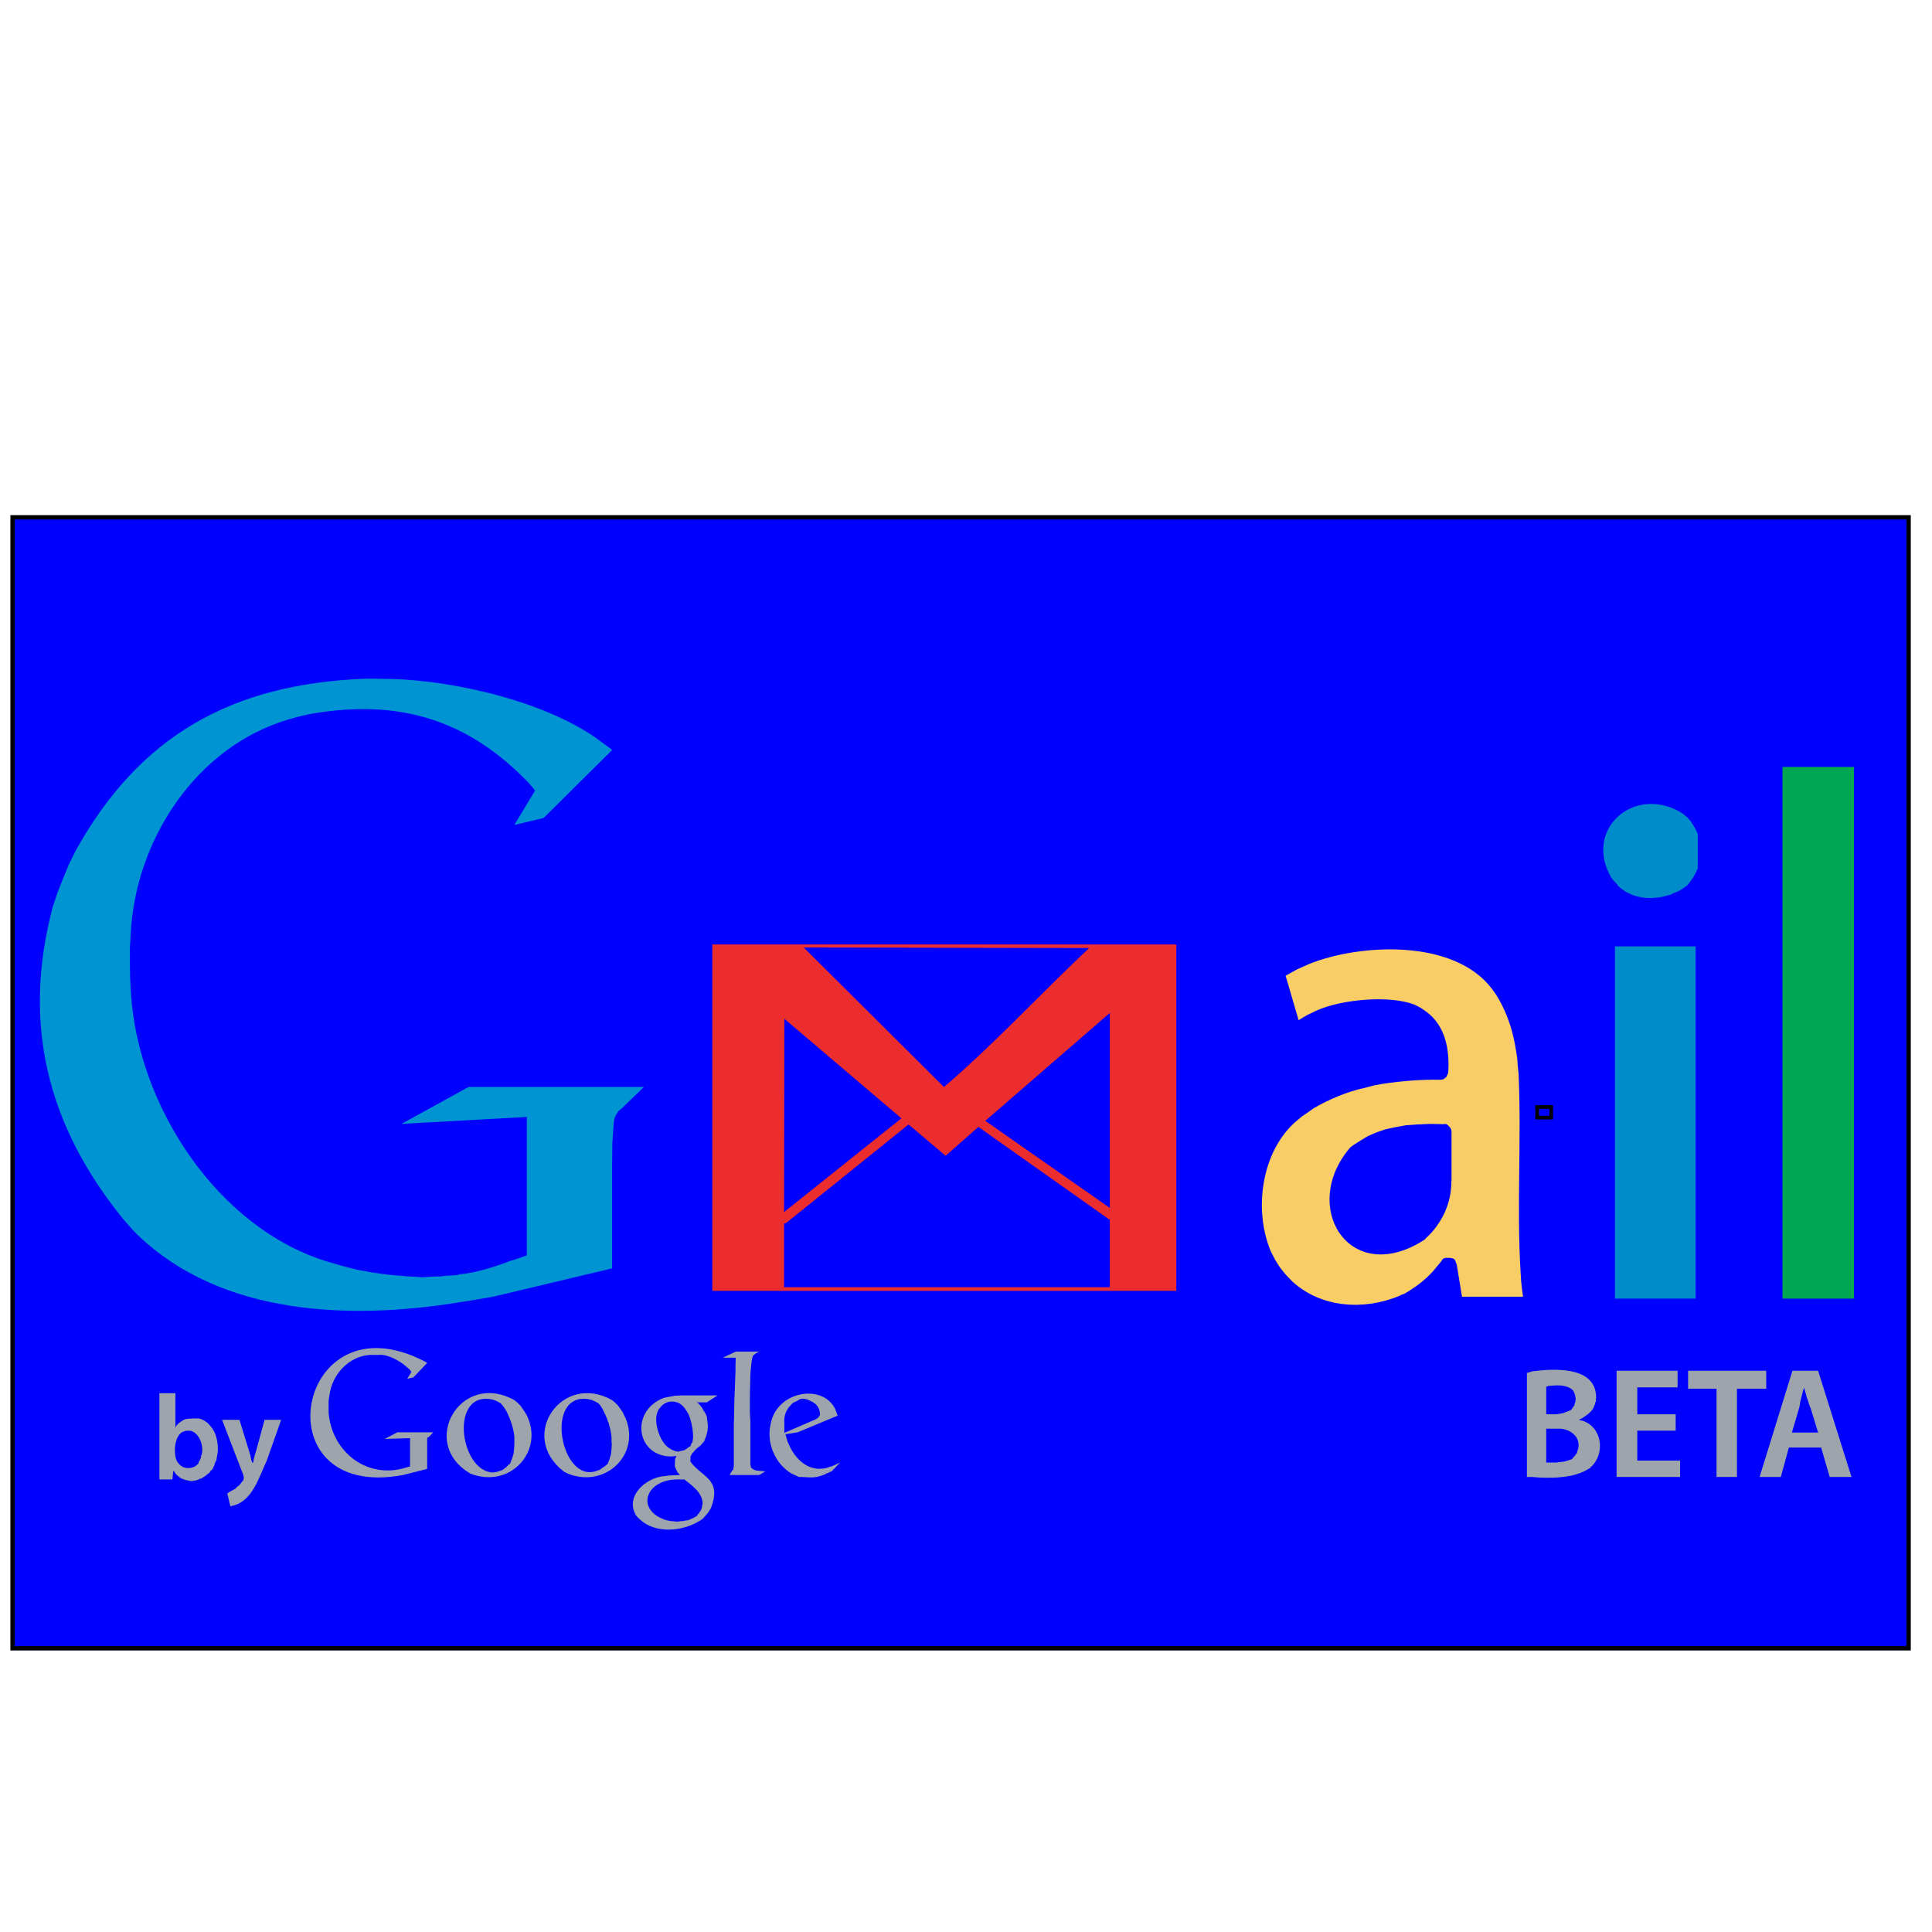 <?xml version="1.0" encoding="UTF-8" standalone="no"?>
<!-- Created with Inkscape (http://www.inkscape.org/) -->
<svg
   xmlns:dc="http://purl.org/dc/elements/1.1/"
   xmlns:cc="http://creativecommons.org/ns#"
   xmlns:rdf="http://www.w3.org/1999/02/22-rdf-syntax-ns#"
   xmlns:svg="http://www.w3.org/2000/svg"
   xmlns="http://www.w3.org/2000/svg"
   xmlns:sodipodi="http://sodipodi.sourceforge.net/DTD/sodipodi-0.dtd"
   xmlns:inkscape="http://www.inkscape.org/namespaces/inkscape"
   version="1.0"
   width="530"
   height="530"
   id="svg2"
   sodipodi:version="0.32"
   inkscape:version="0.46"
   sodipodi:docname="Gmail_Logo2.svg"
   inkscape:output_extension="org.inkscape.output.svg.inkscape">
  <sodipodi:namedview
     inkscape:window-height="740"
     inkscape:window-width="1280"
     inkscape:pageshadow="2"
     inkscape:pageopacity="0.0"
     guidetolerance="10.0"
     gridtolerance="10.0"
     objecttolerance="10.0"
     borderopacity="1.0"
     bordercolor="#666666"
     pagecolor="#ffffff"
     id="base"
     showgrid="false"
     inkscape:zoom="1.0339623"
     inkscape:cx="265"
     inkscape:cy="251.05839"
     inkscape:window-x="-5"
     inkscape:window-y="-3"
     inkscape:current-layer="svg2" />
  <defs
     id="defs4">
    <inkscape:perspective
       sodipodi:type="inkscape:persp3d"
       inkscape:vp_x="0 : 135 : 1"
       inkscape:vp_y="0 : 1000 : 0"
       inkscape:vp_z="530 : 135 : 1"
       inkscape:persp3d-origin="265 : 90 : 1"
       id="perspective27" />
  </defs>
  <rect
     style="fill:#0000ff;fill-rule:evenodd;stroke:#000000;stroke-width:1.186px;stroke-linecap:butt;stroke-linejoin:miter;stroke-opacity:1"
     id="rect2420"
     width="520.142"
     height="310.27"
     x="3.447"
     y="141.907" />
  <g
     transform="translate(-106.98,-142.247)"
     id="layer1">
    <g
       transform="matrix(0.863,0,0,0.863,30.22,60.901)"
       id="g2571">
      <path
         d="M 625.288,354.093 L 624.058,353.036 L 622.828,352.239 C 607.96,344.021 592.419,358.049 601.07,373.137 L 601.946,374.282 L 603.088,375.431 L 603.088,375.693 C 607.008,379.42 611.818,380.283 617.037,379.397 L 618.527,379.046 L 620.108,378.603 L 620.721,378.249 L 621.423,377.986 L 622.828,377.369 L 624.058,376.575 L 625.288,375.693 L 626.253,374.459 L 627.132,373.226 L 627.919,371.815 L 628.621,370.316 L 628.621,359.385 L 627.919,357.797 L 627.132,356.475 L 626.253,355.149 L 625.288,354.093"
         id="path2398"
         style="fill:#008bca;fill-opacity:1;fill-rule:evenodd;stroke:none" />
      <path
         d="M 602.3,507.062 L 627.923,507.062 L 627.923,395.092 L 602.3,395.092 L 602.3,507.062 z"
         id="path2400"
         style="fill:#008bca;fill-opacity:1;fill-rule:nonzero;stroke:none" />
      <path
         d="M 497.617,404.438 L 501.74,418.545 L 504.549,416.869 L 507.531,415.458 C 515.234,411.981 530.758,410.442 538.77,413.697 L 540.613,414.664 L 542.28,415.813 C 548.467,420.324 549.79,428.027 549.301,435.208 L 549.124,435.736 L 548.599,436.796 L 548.333,436.796 L 548.333,436.884 L 548.159,437.058 L 547.808,437.324 L 546.929,437.501 C 540.676,437.35 534.416,437.888 528.242,438.823 L 525.434,439.352 L 522.803,440.057 C 517.317,441.192 511.34,443.748 506.478,446.579 L 504.637,447.904 L 502.794,449.138 L 501.127,450.549 C 489.848,460.076 487.328,479.048 492.968,492.161 L 494.283,494.72 L 495.773,497.098 L 497.617,499.392 L 499.723,501.593 C 508.951,510.047 522.455,510.818 533.593,506.268 L 534.469,505.825 L 535.436,505.477 L 537.014,504.506 C 539.967,502.623 542.159,500.868 544.56,498.247 L 545.876,496.659 L 547.191,495.071 L 547.457,494.543 L 547.897,494.277 L 548.421,494.103 L 549.563,494.103 L 550.439,494.192 L 551.318,494.543 L 551.669,495.337 L 552.017,496.304 L 553.687,506.445 L 573.079,506.445 L 572.728,503.886 L 572.466,501.33 L 572.289,498.42 C 571.048,477.555 572.61,456.618 571.675,435.736 L 571.413,433.092 L 571.235,430.622 C 570.274,424.096 569.257,419.566 566.321,413.608 L 565.356,411.843 L 564.392,410.255 L 563.25,408.667 C 551.184,392.546 521.011,394.209 504.985,400.735 L 501.212,402.411 L 497.617,404.438 z M 521.572,456.72 L 523.767,455.397 L 526.398,454.252 L 529.206,453.281 L 532.454,452.573 L 535.788,451.956 L 539.56,451.694 L 543.507,451.52 L 547.897,451.608 L 548.244,451.52 L 548.773,451.608 L 549.124,451.871 L 549.563,452.31 L 550.088,452.927 L 550.265,453.37 L 550.351,453.987 L 550.351,469.327 L 550.265,470.207 L 550.265,471.178 L 550.088,473.031 C 549.419,478.274 546.863,483.169 543.156,486.961 L 542.454,487.578 L 541.84,488.283 L 540.262,489.254 C 517.38,502.607 502.229,477.539 518.15,459.013 L 519.204,458.216 L 521.572,456.72"
         id="path2404"
         style="fill:#f9cd66;fill-opacity:1;fill-rule:evenodd;stroke:none" />
      <path
         d="M 315.374,504.591 L 462.871,504.591 L 462.871,394.475 L 315.374,394.475 L 315.374,504.591 z M 441.727,482.02 L 441.727,503.443 L 338.185,503.443 L 338.185,483.169 L 338.362,483.169 L 338.887,482.991 L 377.76,451.69 L 389.518,461.654 L 399.957,452.484 L 441.727,482.02 z M 441.727,478.228 L 402.152,450.545 L 441.727,416.249 L 441.727,478.228 z M 435.146,395.62 L 429.792,400.735 C 416.518,413.585 403.375,427.472 389.429,439.437 L 388.99,439.788 L 344.415,395.443 L 435.146,395.62 z M 375.476,449.751 L 338.185,479.55 L 338.273,418.103 L 375.476,449.751"
         id="path2408"
         style="fill:#eb2d2e;fill-opacity:1;fill-rule:evenodd;stroke:none" />
      <path
         d="M 261.758,354.27 L 283.519,332.67 L 282.292,331.699 L 281.061,330.82 L 280.359,330.288 C 263.687,317.497 233.793,310.647 213.587,310.099 L 208.322,310.01 L 205.074,310.01 C 162.973,311.601 133.371,327.824 112.853,364.939 L 110.747,369.256 L 108.907,373.754 L 107.152,378.163 L 105.662,382.746 C 95.915,419.808 104.025,452.008 127.948,481.581 L 131.193,485.285 L 132.862,486.958 C 159.508,512.465 200.205,513.823 234.557,508.295 L 240.085,507.413 L 245.702,506.442 L 283.519,497.449 L 283.519,464.213 L 283.607,457.422 L 284.047,451.077 L 284.309,449.666 L 284.834,448.518 L 285.536,447.461 L 286.504,446.668 L 293.61,439.788 L 237.894,439.788 L 216.569,451.516 L 256.407,449.312 L 256.407,493.306 L 253.425,494.366 L 251.843,494.894 L 251.581,494.894 L 251.404,494.982 C 246.955,496.705 239.918,499.004 235.171,499.303 L 234.997,499.303 L 234.908,499.388 L 234.38,499.565 L 231.749,499.746 L 230.345,499.831 L 229.029,500.008 L 227.537,500.008 L 226.136,500.094 L 223.15,500.271 L 217.711,499.92 L 212.534,499.477 L 207.357,498.772 L 202.531,497.892 L 197.705,496.659 L 193.142,495.337 C 158.019,484.638 132.83,445.798 130.579,410.081 L 130.317,405.229 L 130.228,400.38 L 130.228,395.797 L 130.49,391.388 C 131.826,361.507 151.185,331.663 180.593,322.972 L 184.015,322.001 L 187.614,321.207 C 215.68,316.296 237.792,322.916 257.371,343.513 L 257.722,343.956 L 258.162,344.484 L 259.038,345.54 L 252.457,356.475 L 261.758,354.27"
         id="path2412"
         style="fill:#0094d2;fill-opacity:1;fill-rule:evenodd;stroke:none" />
      <path
         d="M 655.559,507.062 L 678.287,507.062 L 678.287,338.05 L 655.559,338.05 L 655.559,507.062 z"
         id="path2414"
         style="fill:#00a651;fill-opacity:1;fill-rule:nonzero;stroke:none" />
      <path
         d="M 666.878,529.984 L 658.718,529.984 L 648.276,563.749 L 655.031,563.749 L 657.577,554.406 L 667.842,554.406 L 670.562,563.749 L 677.494,563.749 L 666.878,529.984 z M 660.91,541.621 L 661.261,539.593 L 661.701,537.917 L 662.052,536.421 L 662.491,535.273 L 662.491,535.538 L 662.58,535.889 L 662.754,536.595 L 663.105,537.74 L 663.105,538.005 L 663.193,538.183 L 663.367,538.714 L 663.718,539.682 L 663.895,540.299 L 663.895,540.387 L 663.981,540.564 L 664.158,540.915 L 664.158,541.181 L 664.246,541.355 L 664.42,541.621 L 666.878,549.642 L 658.541,549.642 L 660.91,541.621"
         id="path2418"
         style="fill:#9ea4ab;fill-opacity:1;fill-rule:evenodd;stroke:none" />
      <path
         d="M 650.382,529.984 L 625.551,529.984 L 625.551,535.715 L 634.589,535.715 L 634.589,563.749 L 641.081,563.749 L 641.081,535.715 L 650.382,535.715 L 650.382,529.984"
         id="path2422"
         style="fill:#9ea4ab;fill-opacity:1;fill-rule:evenodd;stroke:none" />
      <path
         d="M 596.333,538.448 L 596.244,537.3 C 595.155,528.403 582.409,529.38 576.065,530.161 L 574.309,530.689 L 574.309,563.752 L 575.802,563.752 C 581.291,564.251 589.325,564.317 594.138,561.019 L 594.489,560.931 L 594.489,560.668 L 594.578,560.668 C 599.282,556.486 598.298,548.123 592.209,545.941 L 590.805,545.59 L 592.032,544.974 C 593.351,544.114 595.476,542.67 595.719,541.004 L 595.719,540.915 L 595.805,540.915 L 595.982,540.741 L 595.982,540.125 L 596.07,540.125 L 596.244,539.596 L 596.244,538.976 L 596.333,538.448 z M 580.451,543.829 L 580.451,535.099 L 581.064,534.833 L 581.855,534.744 C 584.197,534.561 587.157,534.416 588.964,536.244 L 589.401,537.038 L 589.663,537.917 L 589.84,539.065 L 589.752,539.242 L 589.752,539.508 L 589.663,540.036 L 589.489,540.476 L 589.401,541.004 L 589.138,541.358 L 588.964,541.535 L 588.876,541.535 L 588.876,541.798 L 588.259,542.506 L 587.206,542.946 L 586.592,543.123 L 586.067,543.386 L 584.837,543.648 L 583.61,543.829 L 580.451,543.829 z M 580.451,548.412 L 585.014,548.412 C 588.869,548.733 591.838,551.755 590.365,555.551 L 590.191,556.167 L 589.84,556.61 L 589.489,557.138 L 589.223,557.316 L 589.05,557.581 L 588.61,558.106 L 586.33,558.815 L 585.014,558.992 L 583.61,559.166 L 580.451,559.166 L 580.451,548.412"
         id="path2426"
         style="fill:#9ea4ab;fill-opacity:1;fill-rule:evenodd;stroke:none" />
      <path
         d="M 609.403,543.829 L 609.403,535.276 L 622.214,535.276 L 622.214,529.987 L 602.822,529.987 L 602.822,563.752 L 623.005,563.752 L 623.005,558.549 L 609.403,558.549 L 609.403,549.028 L 621.601,549.028 L 621.601,543.829 L 609.403,543.829"
         id="path2430"
         style="fill:#9ea4ab;fill-opacity:1;fill-rule:evenodd;stroke:none" />
      <path
         d="M 193.404,541.447 L 193.404,539.508 L 193.67,537.831 C 194.415,531.316 199.723,525.404 206.478,524.961 L 209.463,524.961 C 212.095,524.64 216.241,526.953 218.062,528.662 L 219.027,529.456 L 219.729,530.335 L 218.413,532.543 L 220.342,532.1 L 224.732,527.517 L 224.204,527.163 C 183.067,505.49 171.161,571.708 217.009,563.135 L 224.732,561.193 L 224.732,551.673 L 224.817,551.233 L 225.345,550.967 L 226.661,549.56 L 215.254,549.56 L 211.219,551.673 L 219.289,551.41 L 219.289,560.403 L 218.587,560.577 C 206.202,564.851 194.517,556.21 193.404,543.386 L 193.404,541.447"
         id="path2434"
         style="fill:#9ea4ab;fill-opacity:1;fill-rule:evenodd;stroke:none" />
      <path
         d="M 178.313,545.59 L 173.048,545.59 L 170.328,555.551 L 169.977,556.695 L 169.714,557.67 L 169.541,558.46 L 169.452,559.166 L 169.098,559.166 L 168.75,558.021 L 168.573,557.05 L 168.31,556.167 L 168.133,555.551 L 165.062,545.59 L 159.534,545.59 L 166.293,563.132 L 166.467,564.103 L 166.381,564.366 L 166.293,564.809 L 165.679,565.514 L 165.151,566.219 L 164.449,566.836 L 164.098,567.102 L 163.835,567.453 L 162.343,568.247 L 161.204,568.952 L 162.169,573.096 L 162.782,572.918 C 169.265,571.505 171.237,563.775 173.75,558.549 L 178.313,545.59"
         id="path2438"
         style="fill:#9ea4ab;fill-opacity:1;fill-rule:evenodd;stroke:none" />
      <path
         d="M 144.706,537.126 L 139.617,537.126 L 139.617,564.546 L 143.741,564.546 L 144.004,561.899 L 144.266,561.899 L 144.617,562.515 L 145.145,563.135 L 146.461,564.192 L 147.954,564.723 L 149.794,565.074 L 151.372,564.809 L 152.074,564.546 L 152.429,564.369 L 152.602,564.28 L 152.865,564.28 L 154.269,563.401 L 154.886,562.87 L 155.588,562.342 L 155.762,561.99 L 155.85,561.81 L 156.027,561.725 L 156.552,561.193 L 157.166,559.786 L 157.166,559.52 L 157.254,559.343 L 157.432,558.992 L 157.779,558.287 L 157.868,557.404 C 158.672,554.537 158.019,550.082 156.027,547.795 L 155.414,547.09 L 154.886,546.558 L 154.18,546.03 L 153.567,545.679 L 152.776,545.325 L 152.074,545.151 L 150.496,545.151 L 148.656,545.236 L 147.776,545.413 L 147.074,545.767 L 145.759,546.647 L 145.145,547.263 L 144.706,548.057 L 144.706,537.126 z M 148.83,549.028 L 149.706,549.117 C 152.34,549.891 153.665,553.776 153.127,556.348 L 152.953,556.876 L 152.865,556.876 L 152.865,557.493 L 152.429,558.549 L 152.251,558.726 L 152.163,558.726 L 152.163,558.992 L 151.989,559.52 L 151.287,560.137 L 150.585,560.577 L 149.706,560.842 L 148.83,560.931 L 147.865,560.842 L 147.074,560.577 L 146.372,560.137 L 145.933,559.697 L 145.319,558.992 C 144.017,556.8 144.181,550.771 147.074,549.383 L 147.865,549.117 L 148.83,549.028"
         id="path2442"
         style="fill:#9ea4ab;fill-opacity:1;fill-rule:evenodd;stroke:none" />
      <path
         d="M 254.386,541.092 L 253.421,540.125 L 252.457,539.331 C 235.315,529.797 221.887,553.106 238.507,562.696 L 239.734,563.135 L 241.138,563.486 C 252.611,565.914 261.567,554.724 256.404,544.18 L 255.79,543.123 L 254.386,541.092 z M 248.067,540.299 L 248.769,541.092 L 249.471,542.064 L 250.088,543.123 C 251.276,545.646 252.152,548.162 252.457,550.967 L 252.457,553.172 L 252.368,554.76 L 252.191,556.436 L 251.666,558.021 L 251.053,559.609 L 250.702,559.786 L 250.525,559.871 L 250.439,560.052 L 249.911,560.577 L 248.684,561.548 L 247.103,562.076 L 246.227,562.253 L 245.525,562.342 C 234.807,561.695 231.798,535.669 245.876,539.242 L 246.929,539.682 L 248.067,540.299"
         id="path2446"
         style="fill:#9ea4ab;fill-opacity:1;fill-rule:evenodd;stroke:none" />
      <path
         d="M 301.156,538.36 L 299.929,538.622 C 289.017,542.835 291.182,557.621 302.822,557.227 L 303.964,557.053 L 303.524,558.106 C 303.59,560.495 302.989,559.638 304.315,562.253 L 305.105,563.132 L 302.822,563.224 L 301.507,563.313 L 300.102,563.486 C 294.237,563.956 287.482,569.904 291.153,576.006 L 291.766,576.711 L 293.17,577.948 C 298.521,582.019 307.097,580.822 312.297,577.065 L 313.087,576.183 L 313.789,575.389 L 314.406,574.51 L 314.931,573.627 C 318.524,564.346 312.07,563.893 308.439,558.903 L 308.35,558.46 L 308.439,558.106 L 308.439,557.227 L 308.878,556.433 L 309.754,555.377 L 310.545,554.583 L 311.421,553.966 L 312.825,552.378 L 313.002,551.761 L 313.265,551.233 L 313.616,550.088 L 313.878,548.851 L 313.967,547.618 L 313.789,545.941 L 313.616,544.531 L 313.087,543.386 L 312.562,542.592 L 311.949,541.532 L 311.421,540.915 L 310.896,540.299 L 310.368,540.036 L 313.616,540.036 L 317.037,537.831 L 305.893,537.831 L 303.524,537.917 L 301.156,538.36 z M 298.787,541.709 L 299.577,540.83 L 300.542,540.213 C 302.402,539.38 304.666,539.744 306.07,541.27 L 306.595,541.886 L 307.648,543.474 C 308.652,545.246 309.908,551.095 308.878,552.995 L 308.701,553.172 L 308.613,553.172 L 308.613,553.438 L 308.439,553.966 L 307.91,554.228 L 307.474,554.583 L 306.595,555.199 L 305.542,555.462 L 305.017,555.551 L 304.577,555.731 L 303.701,555.551 L 302.911,555.288 L 302.209,554.934 L 301.507,554.494 C 298.679,552.588 296.779,546.591 297.822,543.474 L 298.173,542.506 L 298.787,541.709 z M 305.457,564.546 L 306.51,564.546 C 308.941,566.465 312.182,568.716 312.297,572.128 L 312.211,572.656 L 312.123,572.656 L 312.123,573.276 L 311.772,574.329 L 311.421,574.772 L 311.158,575.304 L 310.896,575.477 L 310.719,575.743 L 310.368,576.268 L 310.017,576.36 L 309.754,576.537 L 309.141,576.888 L 308.439,577.154 L 307.737,577.505 L 306.857,577.593 L 306.07,577.771 L 305.279,577.771 L 305.105,577.859 L 304.226,577.948 L 302.209,577.771 L 301.244,577.593 L 300.453,577.416 L 299.577,577.065 C 291.087,573.588 294.427,564.422 304.489,564.546 L 305.457,564.546"
         id="path2450"
         style="fill:#9ea4ab;fill-opacity:1;fill-rule:evenodd;stroke:none" />
      <path
         d="M 285.448,541.092 L 284.483,540.125 L 283.518,539.331 C 267.617,530.335 253.369,550.761 268.25,562.076 L 269.48,562.696 L 270.707,563.135 C 282.013,566.662 292.291,556.403 287.905,545.325 L 286.852,543.123 L 285.448,541.092 z M 274.569,538.891 L 275.707,538.976 L 276.937,539.242 L 277.991,539.682 L 279.132,540.299 L 279.831,541.092 L 280.448,542.064 L 281.501,544.265 L 281.937,545.325 L 282.114,545.856 L 282.114,545.945 L 282.2,546.119 L 282.377,546.473 L 282.99,548.766 L 283.167,549.822 L 283.341,550.967 L 283.341,552.818 L 283.43,553.172 L 283.341,554.76 L 283.167,556.436 L 282.728,558.021 L 282.114,559.609 L 280.884,560.577 L 280.182,561.019 L 279.569,561.548 L 279.306,561.548 C 268.66,566.534 262.83,542.772 272.023,539.331 L 273.165,538.976 L 274.569,538.891"
         id="path2454"
         style="fill:#9ea4ab;fill-opacity:1;fill-rule:evenodd;stroke:none" />
      <path
         d="M 355.208,544.265 L 354.769,543.031 L 354.506,542.326 C 350.684,533.908 335.682,536.313 333.884,547.086 L 333.625,548.497 L 333.536,550.173 L 333.625,551.584 C 334.107,555.859 336.407,559.953 340.028,562.338 L 340.993,562.87 L 342.922,563.749 C 345.609,563.719 347.266,564.317 350.12,563.309 L 351.347,562.87 L 351.524,562.693 L 351.524,562.604 L 351.786,562.604 L 352.315,562.427 L 352.489,562.25 L 352.489,562.164 L 352.751,562.164 L 353.279,561.987 L 355.999,559.166 L 353.279,560.399 L 352.751,560.488 L 352.315,560.665 L 351.435,560.931 L 350.382,561.105 L 349.592,561.105 L 349.418,561.193 L 348.453,561.105 L 347.574,560.931 C 344.234,560.189 341.721,557.427 340.202,554.494 L 339.238,552.375 L 338.624,550.173 L 342.486,549.557 L 355.208,544.265 z M 340.553,540.653 L 340.993,540.21 L 341.518,539.948 C 343.244,539.321 342.915,538.501 345.383,539.065 L 346.436,539.505 L 347.312,539.948 L 348.276,540.653 L 348.804,541.27 L 349.241,542.06 L 349.506,542.943 L 349.592,543.914 L 349.506,544.265 L 349.329,544.442 L 349.241,544.442 L 349.241,544.708 L 348.804,545.062 L 348.276,545.413 L 338.273,549.731 L 338.273,546.647 C 338.099,544.754 338.575,543.117 339.677,541.621 L 340.553,540.653"
         id="path2458"
         style="fill:#9ea4ab;fill-opacity:1;fill-rule:evenodd;stroke:none" />
      <path
         d="M 327.831,527.337 L 328.093,525.837 L 328.27,525.22 L 328.621,524.958 L 329.235,524.43 L 330.288,523.898 L 322.831,523.898 L 318.704,525.837 L 322.831,525.837 L 322.742,527.868 L 322.742,530.073 L 322.565,534.83 L 322.391,539.239 L 322.303,543.471 L 322.214,547.441 L 322.214,560.137 L 322.129,560.842 L 321.952,561.548 L 321.689,561.721 L 321.512,562.076 L 321.164,562.515 L 320.899,563.132 L 330.288,563.132 L 332.217,561.987 L 329.409,561.721 L 328.444,561.37 L 327.831,560.931 L 327.654,560.665 L 327.568,560.225 L 327.48,559.609 L 327.48,546.207 L 327.303,543.12 C 327.28,539.035 327.339,534.948 327.48,530.863 L 327.654,529.013 L 327.831,527.337"
         id="path2462"
         style="fill:#9ea4ab;fill-opacity:1;fill-rule:evenodd;stroke:none" />
    </g>
  </g>
  <rect
     style="fill:#0000ff;fill-rule:evenodd;stroke:#000000;stroke-width:1px;stroke-linecap:butt;stroke-linejoin:miter;stroke-opacity:1"
     id="rect2422"
     width="3.869"
     height="2.901"
     x="421.679"
     y="303.686" />
</svg>
